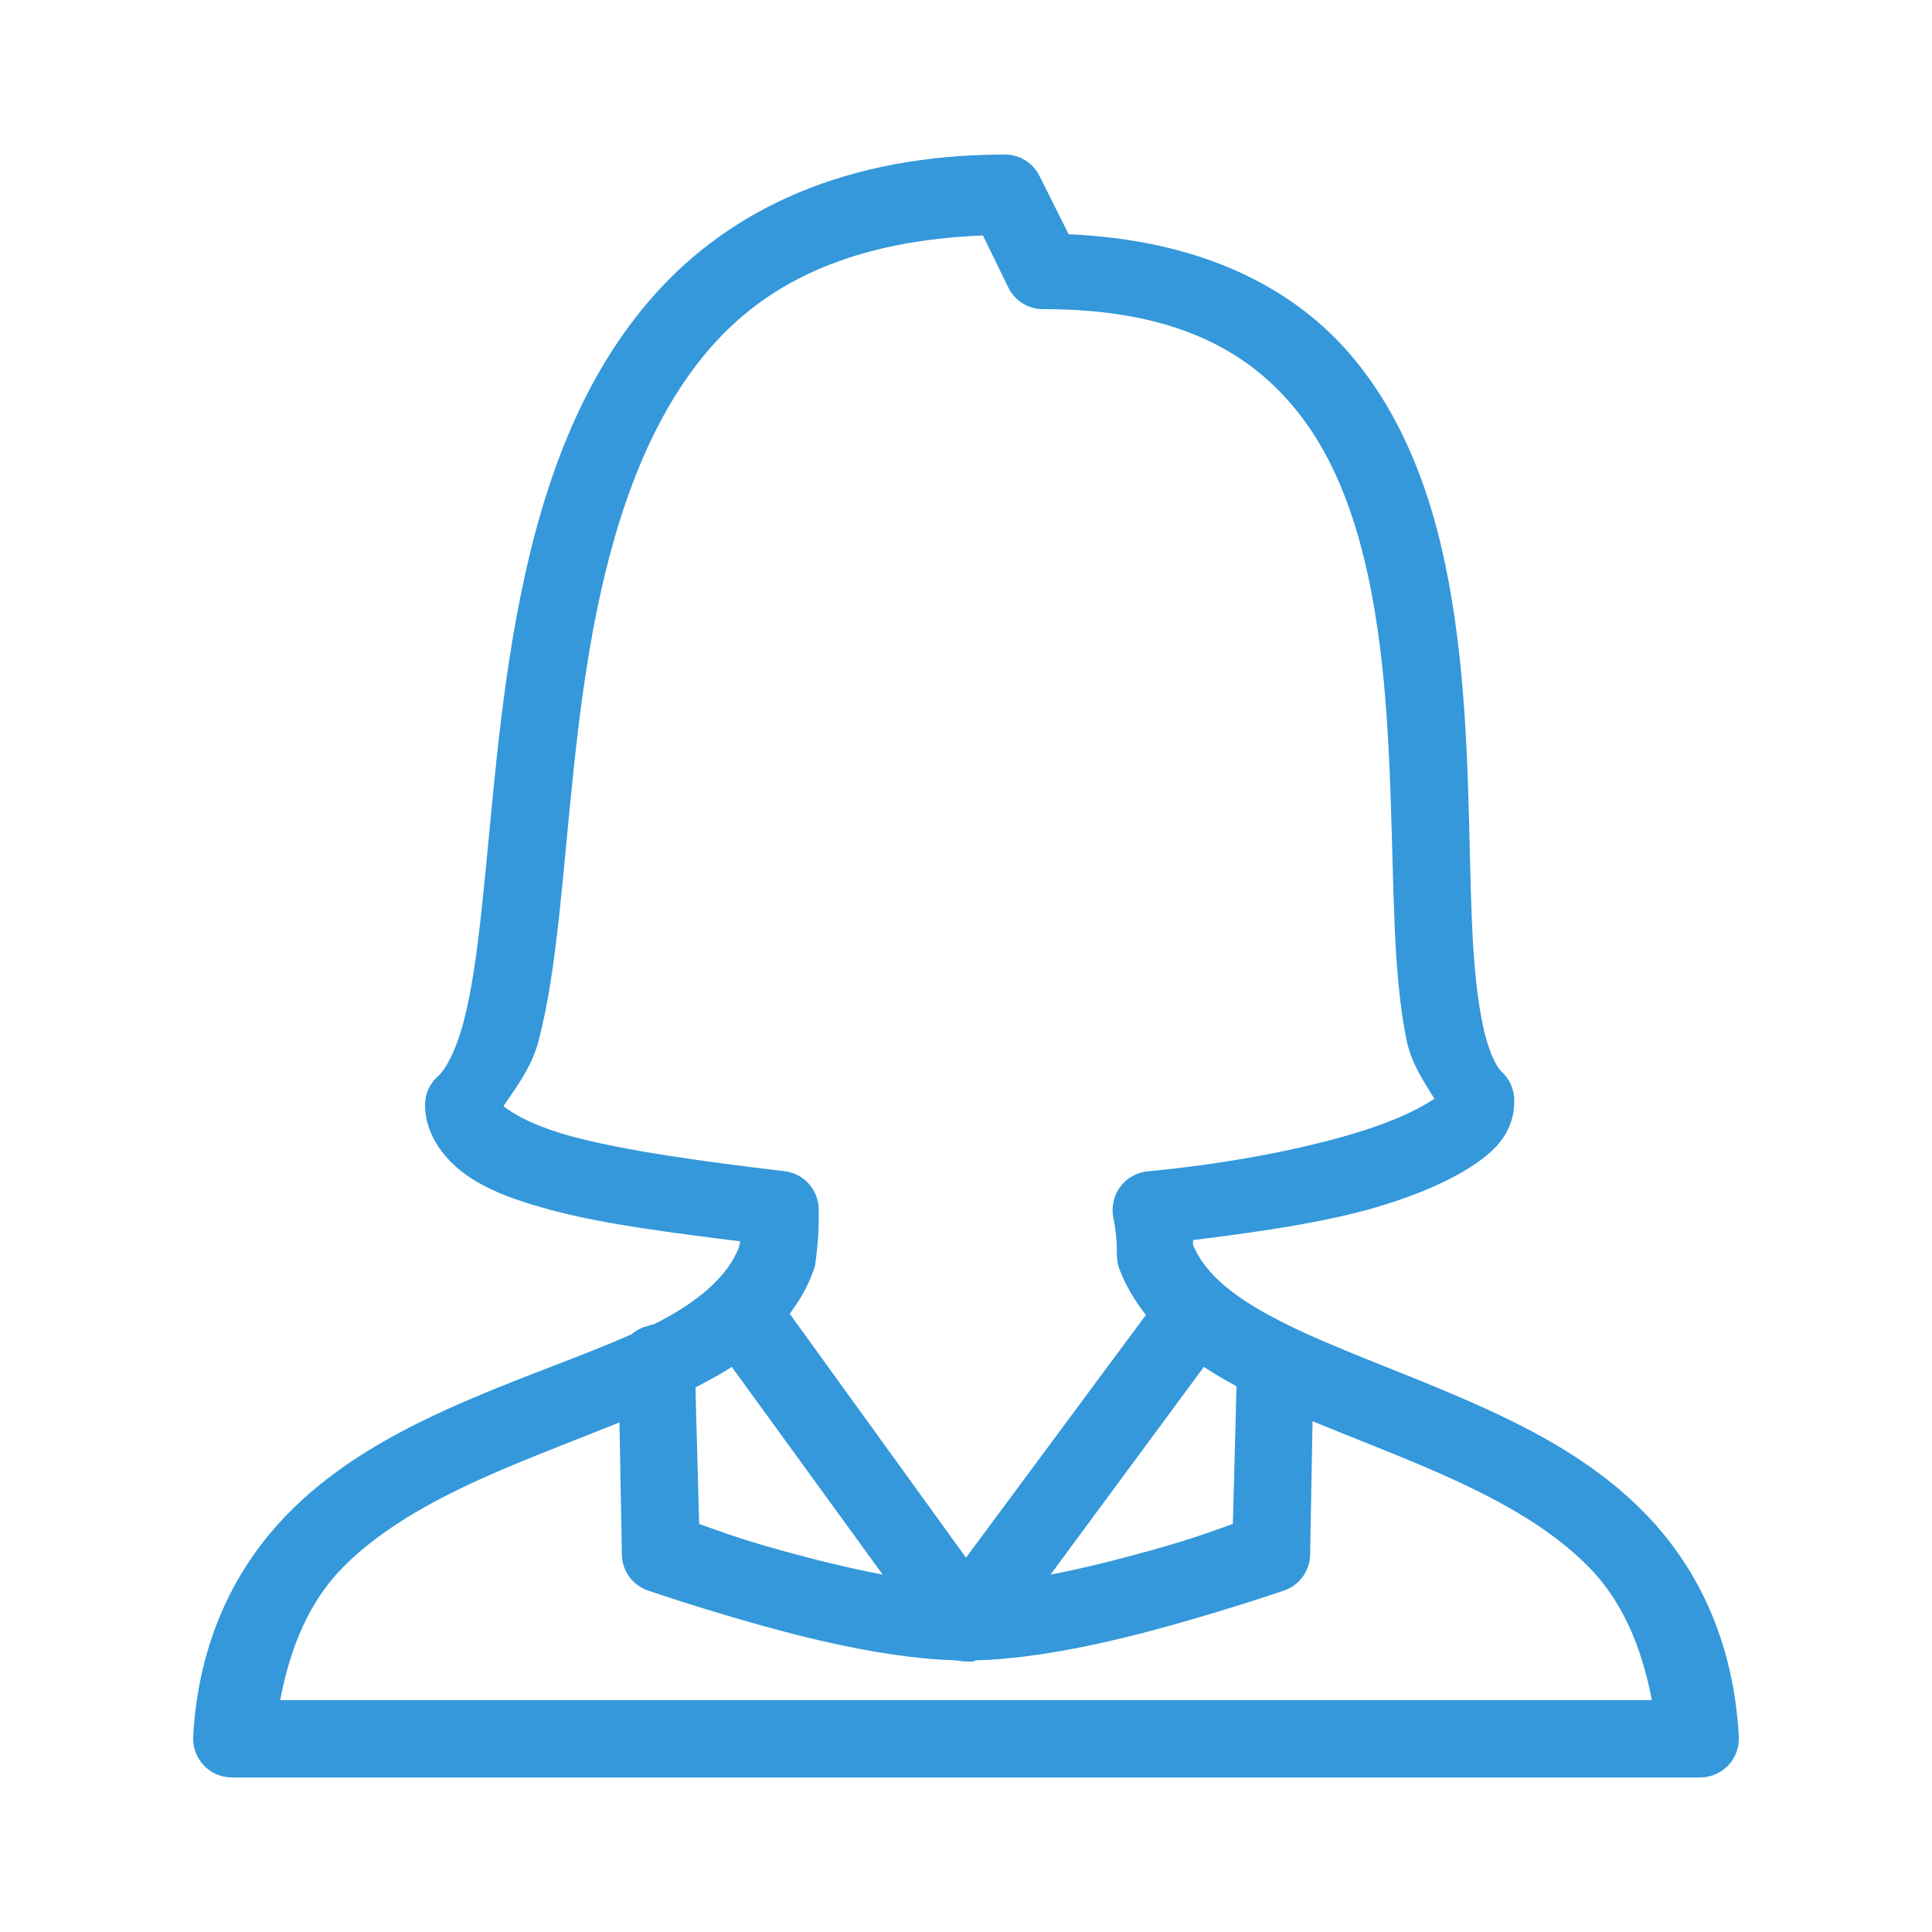<svg fill="#3498db" xmlns="http://www.w3.org/2000/svg" viewBox="0 0 50 50" width="500px" height="500px"><path d="M 26 4 C 21.883 4 18.922 5.422 16.969 7.594 C 15.016 9.766 14.043 12.59 13.469 15.438 C 12.895 18.285 12.723 21.18 12.469 23.5 C 12.344 24.66 12.203 25.672 12 26.438 C 11.797 27.203 11.531 27.676 11.344 27.844 C 11.125 28.031 11 28.305 11 28.594 C 11 29.41 11.562 30.078 12.156 30.469 C 12.75 30.859 13.434 31.09 14.25 31.312 C 15.621 31.684 17.402 31.906 19.156 32.125 C 19.148 32.184 19.133 32.211 19.125 32.281 C 18.832 33.023 18.102 33.684 16.906 34.281 C 16.898 34.285 16.883 34.277 16.875 34.281 C 16.844 34.289 16.812 34.301 16.781 34.312 C 16.621 34.348 16.469 34.422 16.344 34.531 C 15.145 35.066 13.703 35.555 12.219 36.188 C 10.543 36.902 8.828 37.777 7.469 39.156 C 6.109 40.535 5.137 42.445 5 44.938 C 4.984 45.215 5.082 45.484 5.27 45.684 C 5.461 45.887 5.723 46 6 46 L 44 46 C 44.277 46 44.539 45.887 44.73 45.684 C 44.918 45.484 45.016 45.215 45 44.938 C 44.863 42.445 43.914 40.539 42.562 39.156 C 41.211 37.773 39.512 36.91 37.844 36.188 C 36.176 35.465 34.523 34.887 33.25 34.25 C 32.008 33.629 31.207 33.012 30.875 32.219 C 30.875 32.188 30.875 32.129 30.875 32.094 C 32.703 31.867 34.512 31.602 35.906 31.156 C 36.738 30.891 37.457 30.582 38.031 30.219 C 38.605 29.855 39.188 29.371 39.188 28.5 C 39.195 28.219 39.082 27.945 38.875 27.75 C 38.73 27.621 38.52 27.219 38.375 26.531 C 38.23 25.844 38.137 24.93 38.094 23.875 C 38.004 21.766 38.043 19.129 37.719 16.531 C 37.395 13.934 36.715 11.328 35.062 9.312 C 33.512 7.422 31.059 6.211 27.656 6.062 L 26.906 4.562 C 26.738 4.215 26.387 3.996 26 4 Z M 25.438 6.094 L 26.094 7.438 C 26.262 7.785 26.613 8.004 27 8 C 30.332 8 32.254 9.031 33.531 10.594 C 34.809 12.156 35.418 14.367 35.719 16.781 C 36.02 19.195 36 21.773 36.094 23.969 C 36.141 25.066 36.223 26.051 36.406 26.938 C 36.527 27.512 36.836 27.973 37.125 28.438 C 37.098 28.457 37.07 28.465 36.969 28.531 C 36.637 28.742 36.043 29.016 35.312 29.25 C 33.852 29.719 31.805 30.117 29.719 30.312 C 29.434 30.336 29.172 30.477 29 30.703 C 28.828 30.93 28.758 31.219 28.812 31.5 C 28.891 31.898 28.906 32.199 28.906 32.5 C 28.906 32.617 28.93 32.734 28.969 32.844 C 29.141 33.289 29.375 33.672 29.656 34.031 L 25 40.312 L 20.438 34 C 20.676 33.68 20.887 33.332 21.031 32.938 C 21.059 32.879 21.078 32.812 21.094 32.75 C 21.199 32.012 21.188 31.613 21.188 31.312 C 21.191 30.805 20.816 30.375 20.312 30.312 C 18.223 30.062 16.195 29.789 14.781 29.406 C 14.074 29.215 13.539 28.969 13.25 28.781 C 13.004 28.621 13.027 28.621 13.031 28.625 C 13.383 28.109 13.762 27.605 13.938 26.938 C 14.188 25.988 14.336 24.918 14.469 23.719 C 14.73 21.324 14.898 18.508 15.438 15.844 C 15.977 13.18 16.879 10.676 18.469 8.906 C 19.961 7.246 22.145 6.227 25.438 6.094 Z M 18.938 35.375 L 22.844 40.75 C 21.961 40.582 21.047 40.355 20.219 40.125 C 19.012 39.789 18.492 39.578 18.094 39.438 C 18.074 38.582 18.016 36.711 18 35.906 C 18.32 35.738 18.641 35.57 18.938 35.375 Z M 31.156 35.375 C 31.426 35.555 31.711 35.719 32 35.875 C 31.984 36.664 31.926 38.574 31.906 39.438 C 31.508 39.578 30.988 39.789 29.781 40.125 C 28.961 40.352 28.059 40.586 27.188 40.75 Z M 33.969 36.781 C 34.98 37.199 36.02 37.594 37.031 38.031 C 38.602 38.711 40.066 39.48 41.125 40.562 C 41.969 41.426 42.477 42.574 42.75 44 L 7.25 44 C 7.523 42.574 8.027 41.422 8.875 40.562 C 9.941 39.484 11.426 38.703 13 38.031 C 14.004 37.602 15.035 37.215 16.031 36.812 C 16.059 38.285 16.094 40.219 16.094 40.219 C 16.094 40.637 16.355 41.012 16.75 41.156 C 16.75 41.156 18.039 41.602 19.688 42.062 C 21.25 42.5 23.117 42.922 24.719 42.969 C 24.809 42.973 24.91 43 25 43 C 25.02 43 25.043 43 25.062 43 C 25.105 43.004 25.145 43.004 25.188 43 C 25.207 42.992 25.23 42.98 25.25 42.969 C 25.262 42.969 25.27 42.969 25.281 42.969 C 26.883 42.922 28.75 42.5 30.312 42.062 C 31.961 41.602 33.25 41.156 33.25 41.156 C 33.645 41.012 33.906 40.637 33.906 40.219 C 33.906 40.219 33.941 38.254 33.969 36.781 Z"/></svg>